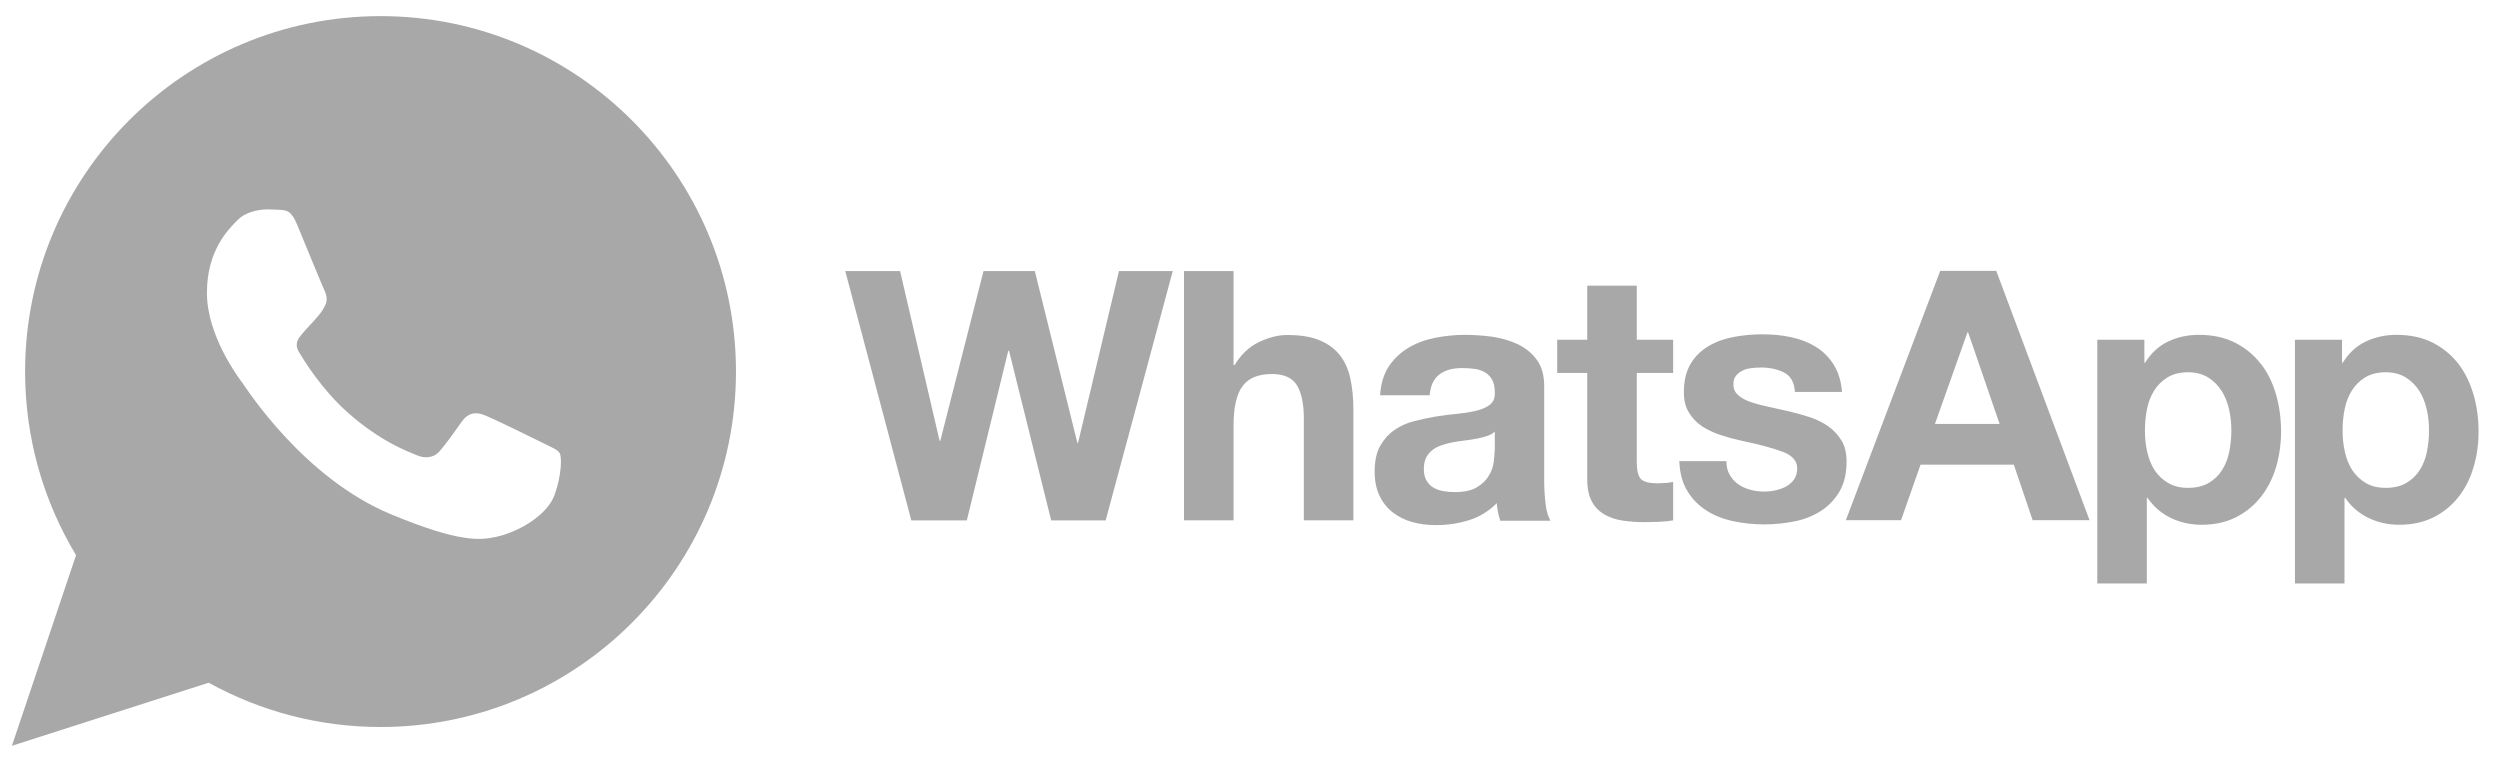 <svg width="105" height="32" viewBox="0 0 105 32" fill="none" xmlns="http://www.w3.org/2000/svg">
<g clip-path="url(#clip0_131423_46828)">
<path d="M101.93 18.977C101.871 19.273 101.768 19.524 101.627 19.745C101.487 19.966 101.303 20.144 101.067 20.284C100.838 20.417 100.55 20.49 100.211 20.49C99.879 20.49 99.591 20.424 99.362 20.284C99.134 20.15 98.939 19.966 98.794 19.745C98.653 19.524 98.55 19.273 98.484 18.977C98.419 18.684 98.387 18.385 98.388 18.085C98.388 17.775 98.418 17.465 98.477 17.177C98.536 16.882 98.639 16.624 98.779 16.402C98.919 16.173 99.104 15.996 99.34 15.849C99.569 15.709 99.856 15.635 100.196 15.635C100.528 15.635 100.808 15.709 101.037 15.849C101.266 15.991 101.461 16.182 101.605 16.41C101.753 16.638 101.856 16.904 101.923 17.192C101.989 17.487 102.019 17.782 102.019 18.085C102.019 18.387 101.989 18.682 101.93 18.977ZM103.893 16.594C103.753 16.1 103.546 15.672 103.266 15.295C102.978 14.927 102.624 14.624 102.196 14.403C101.767 14.181 101.251 14.063 100.653 14.063C100.181 14.063 99.753 14.159 99.362 14.344C98.971 14.528 98.646 14.831 98.395 15.236H98.366V14.27H96.388V24.505H98.469V20.911H98.498C98.744 21.272 99.08 21.562 99.473 21.752C99.871 21.944 100.299 22.04 100.771 22.04C101.325 22.04 101.812 21.929 102.233 21.715C102.639 21.507 102.994 21.213 103.273 20.852C103.554 20.49 103.76 20.077 103.893 19.605C104.033 19.132 104.1 18.646 104.1 18.136C104.1 17.598 104.033 17.081 103.893 16.587V16.594V16.594ZM93.628 18.977C93.569 19.273 93.466 19.524 93.326 19.745C93.185 19.966 93.001 20.144 92.765 20.284C92.536 20.417 92.248 20.49 91.909 20.49C91.577 20.49 91.297 20.424 91.06 20.284C90.832 20.15 90.638 19.966 90.492 19.745C90.352 19.524 90.249 19.273 90.183 18.977C90.117 18.684 90.085 18.385 90.087 18.085C90.087 17.775 90.116 17.465 90.175 17.177C90.234 16.882 90.337 16.624 90.477 16.402C90.618 16.173 90.802 15.996 91.038 15.849C91.267 15.709 91.555 15.635 91.894 15.635C92.226 15.635 92.507 15.709 92.736 15.849C92.965 15.991 93.159 16.182 93.303 16.41C93.451 16.638 93.554 16.904 93.621 17.192C93.687 17.487 93.717 17.782 93.717 18.085C93.717 18.387 93.687 18.682 93.628 18.977V18.977ZM94.964 15.295C94.683 14.927 94.322 14.624 93.894 14.403C93.466 14.181 92.949 14.063 92.352 14.063C91.879 14.063 91.451 14.159 91.06 14.344C90.669 14.528 90.344 14.831 90.094 15.236H90.064V14.27H88.086V24.505H90.167V20.911H90.197C90.442 21.272 90.778 21.562 91.171 21.752C91.569 21.944 91.997 22.04 92.469 22.04C93.03 22.04 93.51 21.929 93.931 21.715C94.337 21.507 94.692 21.212 94.971 20.852C95.252 20.49 95.458 20.077 95.599 19.605C95.735 19.127 95.804 18.633 95.805 18.136C95.805 17.598 95.739 17.081 95.599 16.587C95.458 16.092 95.252 15.664 94.964 15.288V15.295V15.295ZM81.268 17.804L82.633 13.96H82.662L83.983 17.804H81.268ZM81.489 11.377L77.526 21.848H79.844L80.663 19.516H84.581L85.371 21.848H87.761L83.843 11.377H81.482H81.489V11.377ZM77.357 18.527C77.216 18.291 77.039 18.085 76.811 17.922C76.589 17.76 76.331 17.634 76.043 17.531C75.751 17.436 75.456 17.352 75.157 17.281C74.862 17.214 74.574 17.148 74.294 17.089C74.013 17.03 73.755 16.963 73.541 16.889C73.32 16.816 73.143 16.72 73.01 16.601C72.87 16.483 72.803 16.336 72.803 16.144C72.803 15.989 72.84 15.864 72.921 15.768C73.002 15.672 73.099 15.605 73.209 15.554C73.32 15.502 73.445 15.472 73.586 15.458C73.713 15.444 73.841 15.436 73.969 15.436C74.338 15.436 74.663 15.509 74.936 15.65C75.209 15.79 75.364 16.063 75.386 16.461H77.364C77.327 15.989 77.202 15.605 77.002 15.295C76.803 14.985 76.552 14.742 76.25 14.557C75.947 14.373 75.6 14.24 75.216 14.159C74.833 14.078 74.434 14.041 74.021 14.041C73.608 14.041 73.21 14.078 72.818 14.151C72.427 14.225 72.073 14.351 71.763 14.535C71.446 14.72 71.195 14.963 71.011 15.273C70.819 15.583 70.723 15.989 70.723 16.476C70.723 16.808 70.789 17.088 70.929 17.317C71.062 17.546 71.247 17.738 71.468 17.893C71.697 18.04 71.948 18.166 72.236 18.262C72.523 18.358 72.819 18.439 73.121 18.505C73.867 18.66 74.442 18.815 74.863 18.97C75.276 19.125 75.483 19.361 75.483 19.671C75.483 19.855 75.438 20.011 75.35 20.136C75.263 20.258 75.15 20.359 75.018 20.431C74.885 20.505 74.737 20.556 74.575 20.593C74.422 20.628 74.266 20.645 74.11 20.645C73.903 20.645 73.704 20.623 73.52 20.571C73.328 20.52 73.158 20.445 73.011 20.342C72.863 20.239 72.745 20.106 72.649 19.944C72.553 19.782 72.509 19.59 72.509 19.368H70.531C70.553 19.877 70.664 20.298 70.878 20.637C71.085 20.977 71.358 21.243 71.682 21.449C72.007 21.656 72.383 21.803 72.804 21.892C73.225 21.98 73.653 22.025 74.095 22.025C74.523 22.025 74.951 21.98 75.365 21.899C75.778 21.818 76.147 21.67 76.472 21.464C76.796 21.257 77.054 20.984 77.254 20.652C77.453 20.313 77.556 19.899 77.556 19.398C77.556 19.044 77.49 18.748 77.35 18.512L77.357 18.527V18.527ZM68.745 11.997H66.664V14.27H65.402V15.664H66.664V20.136C66.664 20.52 66.73 20.823 66.856 21.059C66.981 21.295 67.158 21.472 67.38 21.605C67.601 21.73 67.852 21.819 68.14 21.863C68.443 21.908 68.749 21.93 69.055 21.929C69.261 21.929 69.468 21.922 69.689 21.915C69.885 21.908 70.08 21.888 70.272 21.856V20.24C70.171 20.262 70.067 20.277 69.963 20.284C69.85 20.293 69.737 20.297 69.623 20.299C69.269 20.299 69.04 20.24 68.922 20.121C68.804 20.003 68.745 19.767 68.745 19.421V15.664H70.272V14.27H68.745V11.997H68.745ZM62.775 18.919C62.775 19.036 62.76 19.192 62.738 19.391C62.713 19.595 62.645 19.791 62.538 19.966C62.428 20.159 62.266 20.321 62.037 20.461C61.816 20.601 61.491 20.668 61.085 20.668C60.923 20.668 60.76 20.653 60.598 20.623C60.443 20.594 60.303 20.542 60.185 20.468C60.067 20.395 59.978 20.299 59.904 20.166C59.838 20.041 59.801 19.886 59.801 19.694C59.801 19.494 59.838 19.339 59.904 19.207C59.971 19.081 60.066 18.977 60.177 18.889C60.288 18.808 60.421 18.742 60.576 18.69C60.731 18.638 60.879 18.601 61.041 18.572C61.207 18.543 61.375 18.518 61.542 18.498C61.712 18.476 61.867 18.454 62.022 18.424C62.177 18.395 62.317 18.358 62.45 18.314C62.583 18.27 62.694 18.21 62.782 18.129V18.904L62.775 18.919V18.919ZM64.856 20.166V16.218C64.856 15.76 64.752 15.391 64.546 15.111C64.339 14.83 64.073 14.617 63.756 14.461C63.431 14.307 63.077 14.203 62.686 14.144C62.302 14.092 61.915 14.065 61.528 14.063C61.107 14.063 60.686 14.107 60.273 14.189C59.86 14.27 59.484 14.41 59.151 14.609C58.825 14.804 58.545 15.069 58.332 15.384C58.119 15.709 57.993 16.115 57.964 16.602H60.045C60.081 16.189 60.222 15.901 60.458 15.724C60.694 15.547 61.011 15.458 61.425 15.458C61.609 15.458 61.786 15.473 61.949 15.495C62.1 15.515 62.245 15.565 62.377 15.643C62.502 15.716 62.598 15.82 62.672 15.953C62.745 16.086 62.782 16.262 62.782 16.491C62.79 16.705 62.731 16.868 62.59 16.986C62.45 17.096 62.266 17.185 62.03 17.244C61.794 17.303 61.528 17.347 61.225 17.377C60.923 17.406 60.613 17.443 60.303 17.495C59.993 17.547 59.683 17.613 59.373 17.694C59.063 17.775 58.79 17.901 58.554 18.07C58.31 18.24 58.119 18.461 57.964 18.734C57.809 19.015 57.735 19.369 57.735 19.797C57.735 20.188 57.801 20.528 57.934 20.808C58.059 21.081 58.246 21.322 58.48 21.509C58.724 21.699 59.002 21.839 59.299 21.922C59.609 22.011 59.949 22.055 60.31 22.055C60.782 22.055 61.24 21.989 61.69 21.849C62.135 21.713 62.539 21.467 62.863 21.133C62.871 21.258 62.893 21.384 62.915 21.509C62.937 21.627 62.974 21.753 63.011 21.871H65.122C65.026 21.716 64.952 21.48 64.915 21.17C64.876 20.844 64.856 20.516 64.856 20.188V20.166H64.856ZM56.281 14.926C56.075 14.661 55.794 14.447 55.44 14.299C55.086 14.144 54.628 14.07 54.067 14.07C53.676 14.07 53.278 14.174 52.864 14.373C52.451 14.572 52.119 14.897 51.854 15.332H51.809V11.384H49.728V21.855H51.809V17.878C51.809 17.103 51.935 16.55 52.193 16.21C52.444 15.871 52.857 15.709 53.425 15.709C53.92 15.709 54.274 15.864 54.466 16.173C54.658 16.483 54.761 16.948 54.761 17.575V21.855H56.842V17.192C56.842 16.72 56.798 16.292 56.717 15.908C56.635 15.524 56.488 15.192 56.281 14.926ZM45.278 18.601H45.249L43.463 11.384H41.308L39.493 18.513H39.463L37.803 11.384H35.501L38.275 21.856H40.607L42.349 14.727H42.378L44.149 21.856H46.437L47.691 17.207L49.255 11.384H46.997L45.278 18.601V18.601Z" fill="#A8A8A8"/>
<path d="M15.982 28.158C13.436 28.158 11.06 27.39 9.075 26.084L4.249 27.626L5.813 22.962C4.308 20.896 3.423 18.35 3.423 15.605C3.423 8.683 9.053 3.053 15.975 3.053C22.897 3.053 28.527 8.683 28.527 15.605C28.527 22.527 22.897 28.157 15.975 28.157H15.982V28.158ZM15.982 0.677C7.739 0.677 1.054 7.363 1.054 15.605C1.054 18.424 1.836 21.066 3.194 23.317L0.5 31.323L8.765 28.674C10.974 29.896 13.458 30.536 15.982 30.534C24.225 30.534 30.911 23.848 30.911 15.605C30.91 7.363 24.225 0.677 15.982 0.677Z" fill="#A8A8A8"/>
<path d="M16.171 2.667C23.337 2.667 29.167 8.498 29.167 15.667C29.167 22.835 23.337 28.667 16.171 28.667C13.527 28.667 11.075 27.88 9.02 26.52L4.022 28.116L5.643 23.286C4.084 21.146 3.167 18.51 3.167 15.667C3.167 8.498 8.996 2.667 16.163 2.667H16.171ZM11.26 8.794C10.78 8.794 10.278 8.934 9.976 9.244C9.607 9.62 8.691 10.499 8.691 12.3C8.692 14.1 10.004 15.841 10.182 16.085C10.366 16.328 12.743 20.077 16.433 21.605C19.317 22.8 20.174 22.69 20.83 22.55C21.789 22.343 22.992 21.634 23.295 20.778C23.597 19.923 23.597 19.193 23.509 19.037C23.42 18.882 23.177 18.793 22.808 18.608C22.438 18.424 20.647 17.54 20.307 17.421C19.975 17.296 19.657 17.339 19.406 17.693C19.052 18.188 18.705 18.69 18.425 18.992C18.203 19.228 17.841 19.258 17.539 19.133C17.133 18.963 15.997 18.564 14.595 17.317C13.51 16.351 12.771 15.148 12.558 14.786C12.344 14.418 12.536 14.203 12.705 14.004C12.89 13.775 13.068 13.614 13.252 13.399C13.437 13.185 13.539 13.074 13.657 12.823C13.783 12.58 13.694 12.329 13.605 12.145C13.517 11.96 12.779 10.159 12.477 9.429C12.233 8.846 12.049 8.824 11.68 8.809C11.54 8.8 11.4 8.795 11.26 8.794Z" fill="#A8A8A8"/>
</g>
<defs>
<clipPath id="clip0_131423_46828">
<rect width="104" height="32" fill="white" transform="translate(0.5)"/>
</clipPath>
</defs>
</svg>
